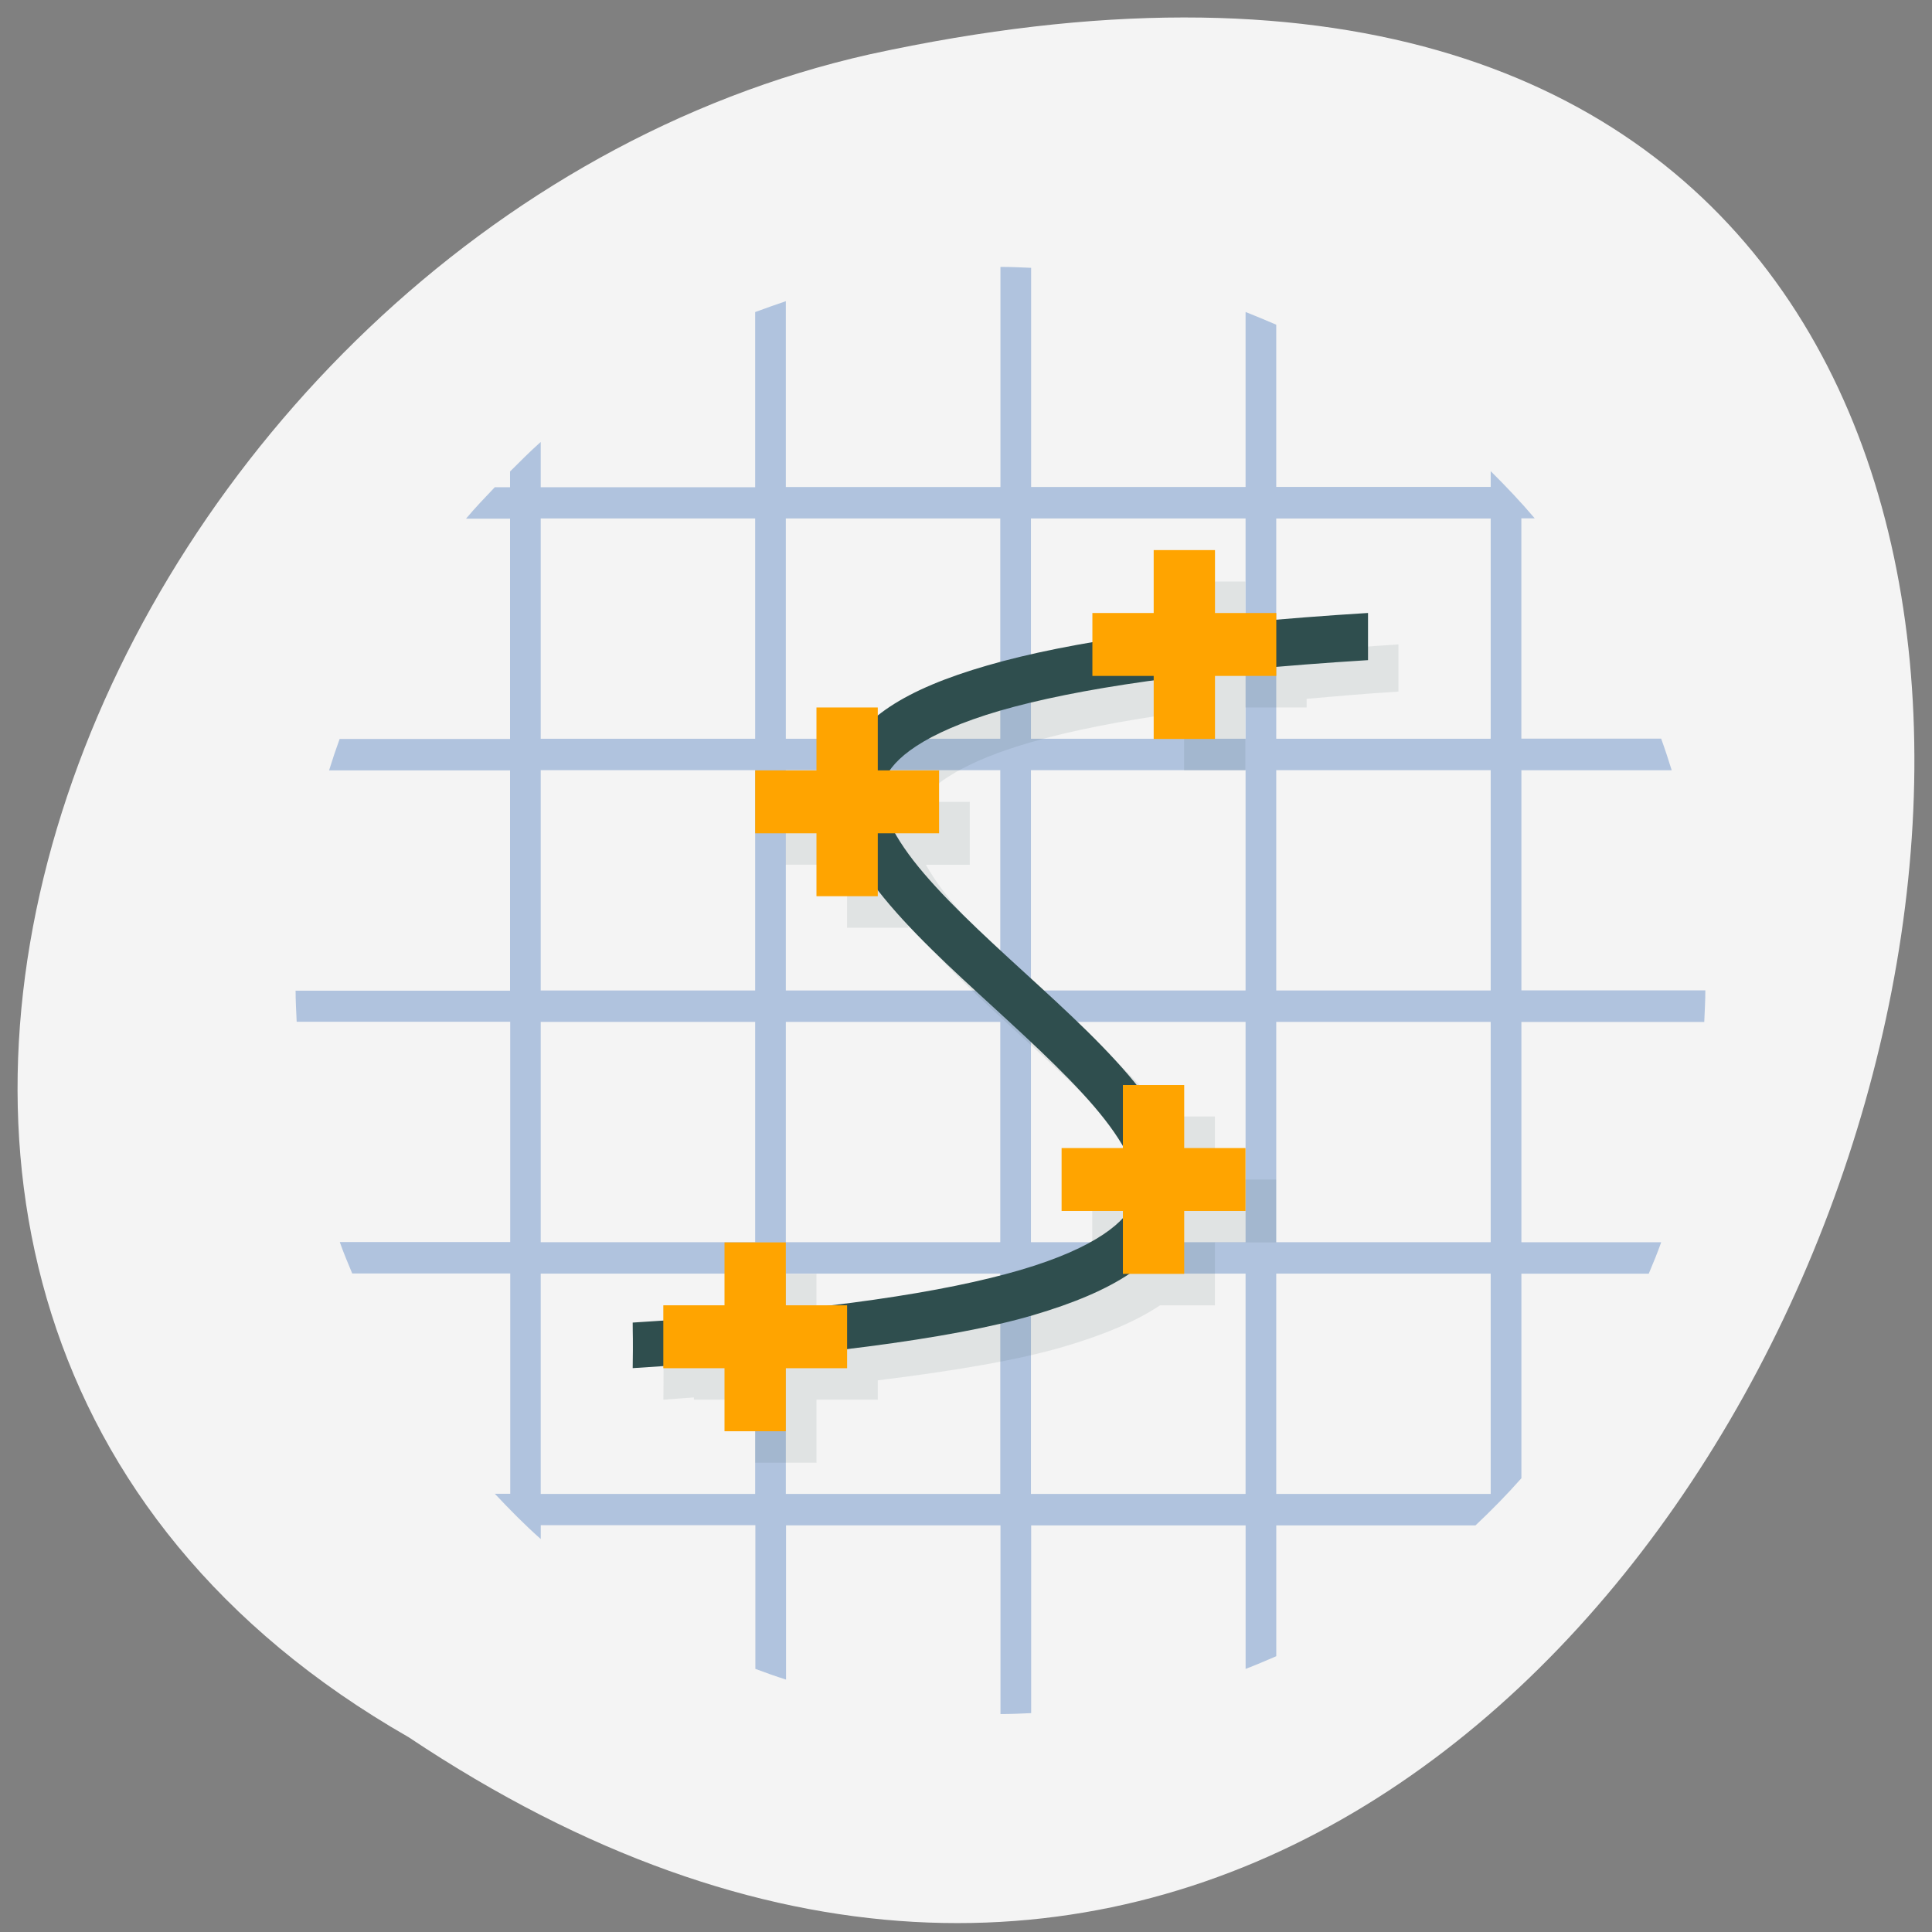<svg xmlns="http://www.w3.org/2000/svg" viewBox="0 0 48 48"><rect x="0" y="0" width="48" height="48" fill="#808080" stroke="none"/><path d="m 10.152 43.16 c 35.43 23.664 57.25 -51.801 11.449 -41.809 c -18.926 4.258 -30.414 30.957 -11.449 41.809" fill="#f4f4f4"/><path d="m 7.344 24.613 h 5.328 v -5.473 h -4.496 c 0.082 -0.266 0.168 -0.523 0.262 -0.781 h 4.234 v -5.473 h -1.094 c 0.227 -0.27 0.473 -0.527 0.715 -0.781 h 0.379 v -0.391 c 0.25 -0.25 0.5 -0.5 0.762 -0.734 v 1.125 h 5.328 v -4.352 c 0.254 -0.094 0.508 -0.184 0.762 -0.27 v 4.617 h 5.332 v -5.469 c 0.254 0 0.508 0.012 0.762 0.023 v 5.445 h 5.328 v -4.348 c 0.258 0.102 0.508 0.207 0.762 0.316 v 4.03 h 5.328 v -0.391 c 0.379 0.375 0.75 0.766 1.094 1.172 h -0.332 v 5.473 h 3.473 c 0.094 0.258 0.18 0.52 0.262 0.785 h -3.734 v 5.469 h 4.57 c 0 0.262 -0.016 0.523 -0.027 0.785 h -4.543 v 5.473 h 3.473 c -0.094 0.266 -0.199 0.52 -0.309 0.781 h -3.164 v 5.082 c -0.359 0.406 -0.742 0.797 -1.141 1.172 h -4.949 v 3.25 c -0.254 0.109 -0.5 0.215 -0.762 0.316 v -3.566 h -5.328 v 4.664 c -0.254 0.012 -0.508 0.023 -0.762 0.023 v -4.688 h -5.328 v 3.832 c -0.258 -0.082 -0.512 -0.172 -0.762 -0.266 v -3.57 h -5.332 v 0.344 c -0.398 -0.352 -0.773 -0.734 -1.141 -1.125 h 0.383 v -5.473 h -3.926 c -0.109 -0.262 -0.215 -0.512 -0.309 -0.781 h 4.234 v -5.473 h -5.305 c -0.012 -0.258 -0.027 -0.52 -0.027 -0.781 m 6.09 -11.723 v 5.473 h 5.328 v -5.473 m -5.328 6.254 v 5.473 h 5.328 v -5.473 m -5.328 6.254 v 5.473 h 5.328 v -5.473 m -5.328 6.254 v 5.473 h 5.328 v -5.473 m 0.762 -18.762 v 5.473 h 5.328 v -5.473 m -5.328 6.254 v 5.473 h 5.328 v -5.473 m -5.328 6.254 v 5.473 h 5.328 v -5.473 m -5.328 6.254 v 5.473 h 5.328 v -5.473 m 0.762 -18.762 v 5.473 h 5.332 v -5.473 m -5.332 6.254 v 5.473 h 5.332 v -5.473 m -5.332 6.254 v 5.473 h 5.332 v -5.473 m -5.332 6.254 v 5.473 h 5.332 v -5.473 m 0.762 -18.762 v 5.473 h 5.328 v -5.473 m -5.328 6.254 v 5.473 h 5.328 v -5.473 m -5.328 6.254 v 5.473 h 5.328 v -5.473 m -5.328 6.254 v 5.473 h 5.328 v -5.473" fill="#b0c3de"/><g fill="#2f4e4e" fill-rule="evenodd"><path d="m 16.48 33.641 l 0.531 -0.035 c 0.082 -0.008 0.145 -0.016 0.227 -0.02 v -0.375 h 1.523 v -1.563 h 1.523 v 1.563 h 1.016 c 2.031 -0.242 3.652 -0.539 4.816 -0.879 c 1.387 -0.41 2.156 -0.875 2.543 -1.289 v -0.176 h -1.523 v -1.563 h 1.523 v -0.043 c -0.125 -0.211 -0.27 -0.434 -0.453 -0.668 c -0.672 -0.859 -1.707 -1.816 -2.758 -2.781 c -1.051 -0.961 -2.117 -1.934 -2.883 -2.914 v 0.152 h -1.52 v -1.566 h -1.523 v -1.563 h 1.523 v -1.563 h 1.52 v 0.207 c 0.617 -0.492 1.512 -0.898 2.719 -1.25 c 0.723 -0.211 1.621 -0.391 2.613 -0.563 v -0.742 h 1.52 v -1.563 h 1.523 v 1.563 h 1.523 v 0.18 c 0.73 -0.063 1.461 -0.129 2.281 -0.18 v 1.172 c -0.824 0.051 -1.555 0.117 -2.281 0.18 v 0.215 h -1.523 v 1.563 h -1.523 v -1.449 c -1.574 0.215 -2.844 0.469 -3.82 0.754 c -1.621 0.469 -2.414 1.016 -2.727 1.477 h 1.223 v 1.563 h -1.09 c 0.121 0.215 0.27 0.441 0.453 0.68 c 0.664 0.855 1.699 1.813 2.75 2.777 c 1.01 0.922 2.031 1.855 2.789 2.797 h 1.188 v 1.566 h 1.523 v 1.563 h -1.523 v 1.563 h -1.363 c -0.59 0.395 -1.383 0.73 -2.391 1.027 c -1.109 0.328 -2.715 0.602 -4.621 0.836 v 0.48 h -1.523 v 1.566 h -1.523 v -1.566 h -1.523 v -0.055 c -0.258 0.016 -0.492 0.039 -0.758 0.055 c 0.012 -0.789 0 -0.781 0 -1.133" fill-opacity="0.098"/><path d="m 15.719 32.859 l 0.535 -0.035 c 4.281 -0.273 7.215 -0.719 9.102 -1.273 c 1.891 -0.555 2.641 -1.219 2.82 -1.715 c 0.09 -0.25 0.082 -0.508 -0.035 -0.848 c -0.117 -0.34 -0.359 -0.746 -0.695 -1.176 c -0.668 -0.859 -1.707 -1.816 -2.758 -2.781 c -1.051 -0.961 -2.117 -1.934 -2.883 -2.918 c -0.383 -0.492 -0.691 -0.988 -0.871 -1.516 c -0.18 -0.527 -0.215 -1.105 -0.016 -1.645 c 0.402 -1.082 1.566 -1.828 3.609 -2.418 c 2.043 -0.594 5.117 -1.035 9.461 -1.305 v 1.172 c -4.301 0.266 -7.25 0.707 -9.152 1.258 c -1.898 0.555 -2.668 1.211 -2.852 1.711 c -0.094 0.25 -0.086 0.504 0.027 0.84 c 0.113 0.34 0.352 0.742 0.684 1.172 c 0.664 0.855 1.699 1.813 2.75 2.773 c 1.055 0.965 2.125 1.938 2.891 2.922 c 0.387 0.492 0.695 0.988 0.879 1.516 c 0.184 0.527 0.227 1.105 0.031 1.648 c -0.391 1.082 -1.547 1.836 -3.578 2.434 c -2.027 0.598 -5.629 1.043 -9.949 1.316 c 0.012 -0.789 0 -0.781 0 -1.133"/></g><g fill="#ffa400"><path d="m 27.14 15.23 h 1.523 v -1.563 h 1.523 v 1.563 h 1.523 v 1.563 h -1.523 v 1.566 h -1.523 v -1.566 h -1.523"/><path d="m 18.762 19.14 h 1.523 v -1.563 h 1.523 v 1.563 h 1.523 v 1.563 h -1.523 v 1.563 h -1.523 v -1.563 h -1.523"/><path d="m 26.375 28.523 h 1.523 v -1.566 h 1.523 v 1.566 h 1.523 v 1.563 h -1.523 v 1.563 h -1.523 v -1.563 h -1.523"/><path d="m 16.48 32.43 h 1.52 v -1.563 h 1.523 v 1.563 h 1.523 v 1.563 h -1.523 v 1.566 h -1.523 v -1.566 h -1.52"/></g></svg>